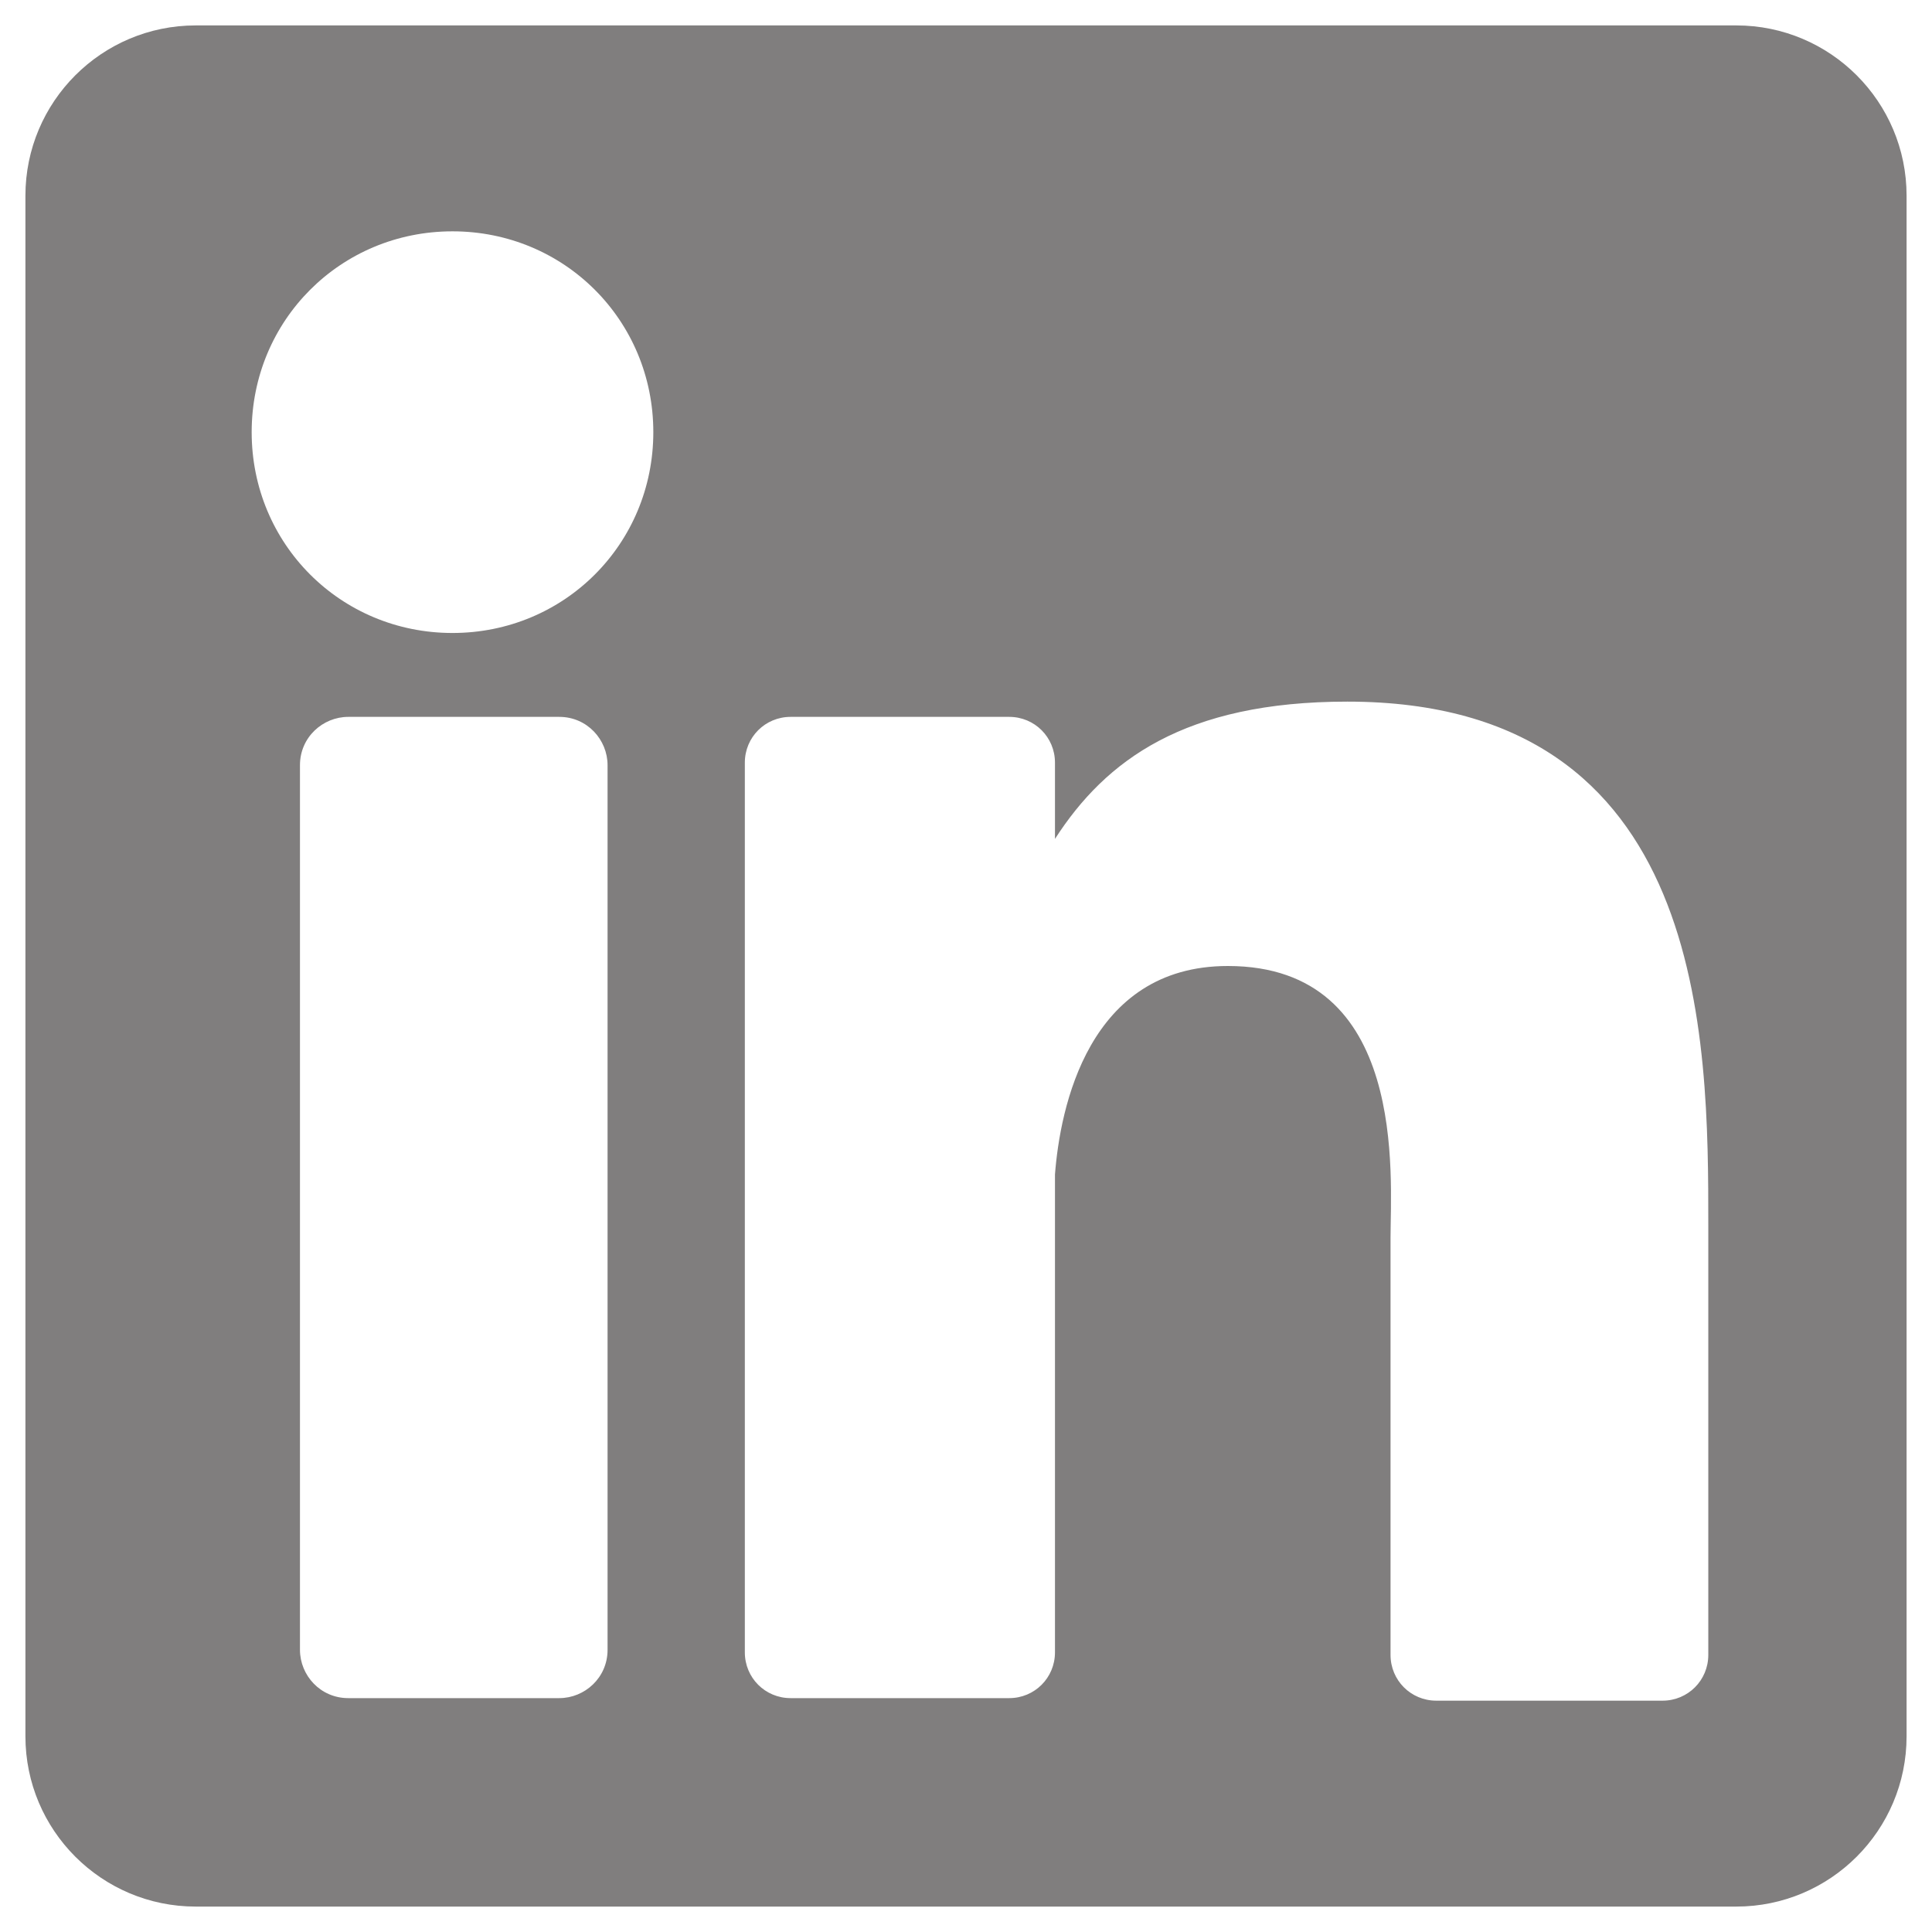 <?xml version="1.0" encoding="utf-8"?>
<!-- Generator: Adobe Illustrator 22.1.0, SVG Export Plug-In . SVG Version: 6.00 Build 0)  -->
<svg version="1.1" id="Layer_1" xmlns="http://www.w3.org/2000/svg" xmlns:xlink="http://www.w3.org/1999/xlink" x="0px" y="0px"
	 viewBox="0 0 76 76" style="enable-background:new 0 0 76 76;" xml:space="preserve">
<style type="text/css">
	.st0{fill:#807E7E;}
</style>
<g>
	<path class="st0" d="M68.3,1H7.7C4,1,1,4,1,7.7v60.6C1,72,4,75,7.7,75h60.6c3.7,0,6.7-3,6.7-6.7V7.7C75,4,72,1,68.3,1z M23.9,64.9
		c0,1.1-0.9,1.9-1.9,1.9h-8.3c-1.1,0-1.9-0.9-1.9-1.9V30.1c0-1.1,0.9-1.9,1.9-1.9H22c1.1,0,1.9,0.9,1.9,1.9V64.9z M17.8,24.9
		c-4.4,0-7.9-3.5-7.9-7.9s3.5-7.9,7.9-7.9s7.9,3.5,7.9,7.9S22.2,24.9,17.8,24.9z M67.2,65.1c0,1-0.8,1.8-1.8,1.8h-8.9
		c-1,0-1.8-0.8-1.8-1.8V48.7c0-2.4,0.7-10.7-6.4-10.7c-5.5,0-6.6,5.6-6.8,8.2V65c0,1-0.8,1.8-1.8,1.8h-8.6c-1,0-1.8-0.8-1.8-1.8V30
		c0-1,0.8-1.8,1.8-1.8h8.6c1,0,1.8,0.8,1.8,1.8v3c2-3.1,5.1-5.4,11.5-5.4c14.2,0,14.2,13.3,14.2,20.6L67.2,65.1L67.2,65.1z"/>
</g>
</svg>
